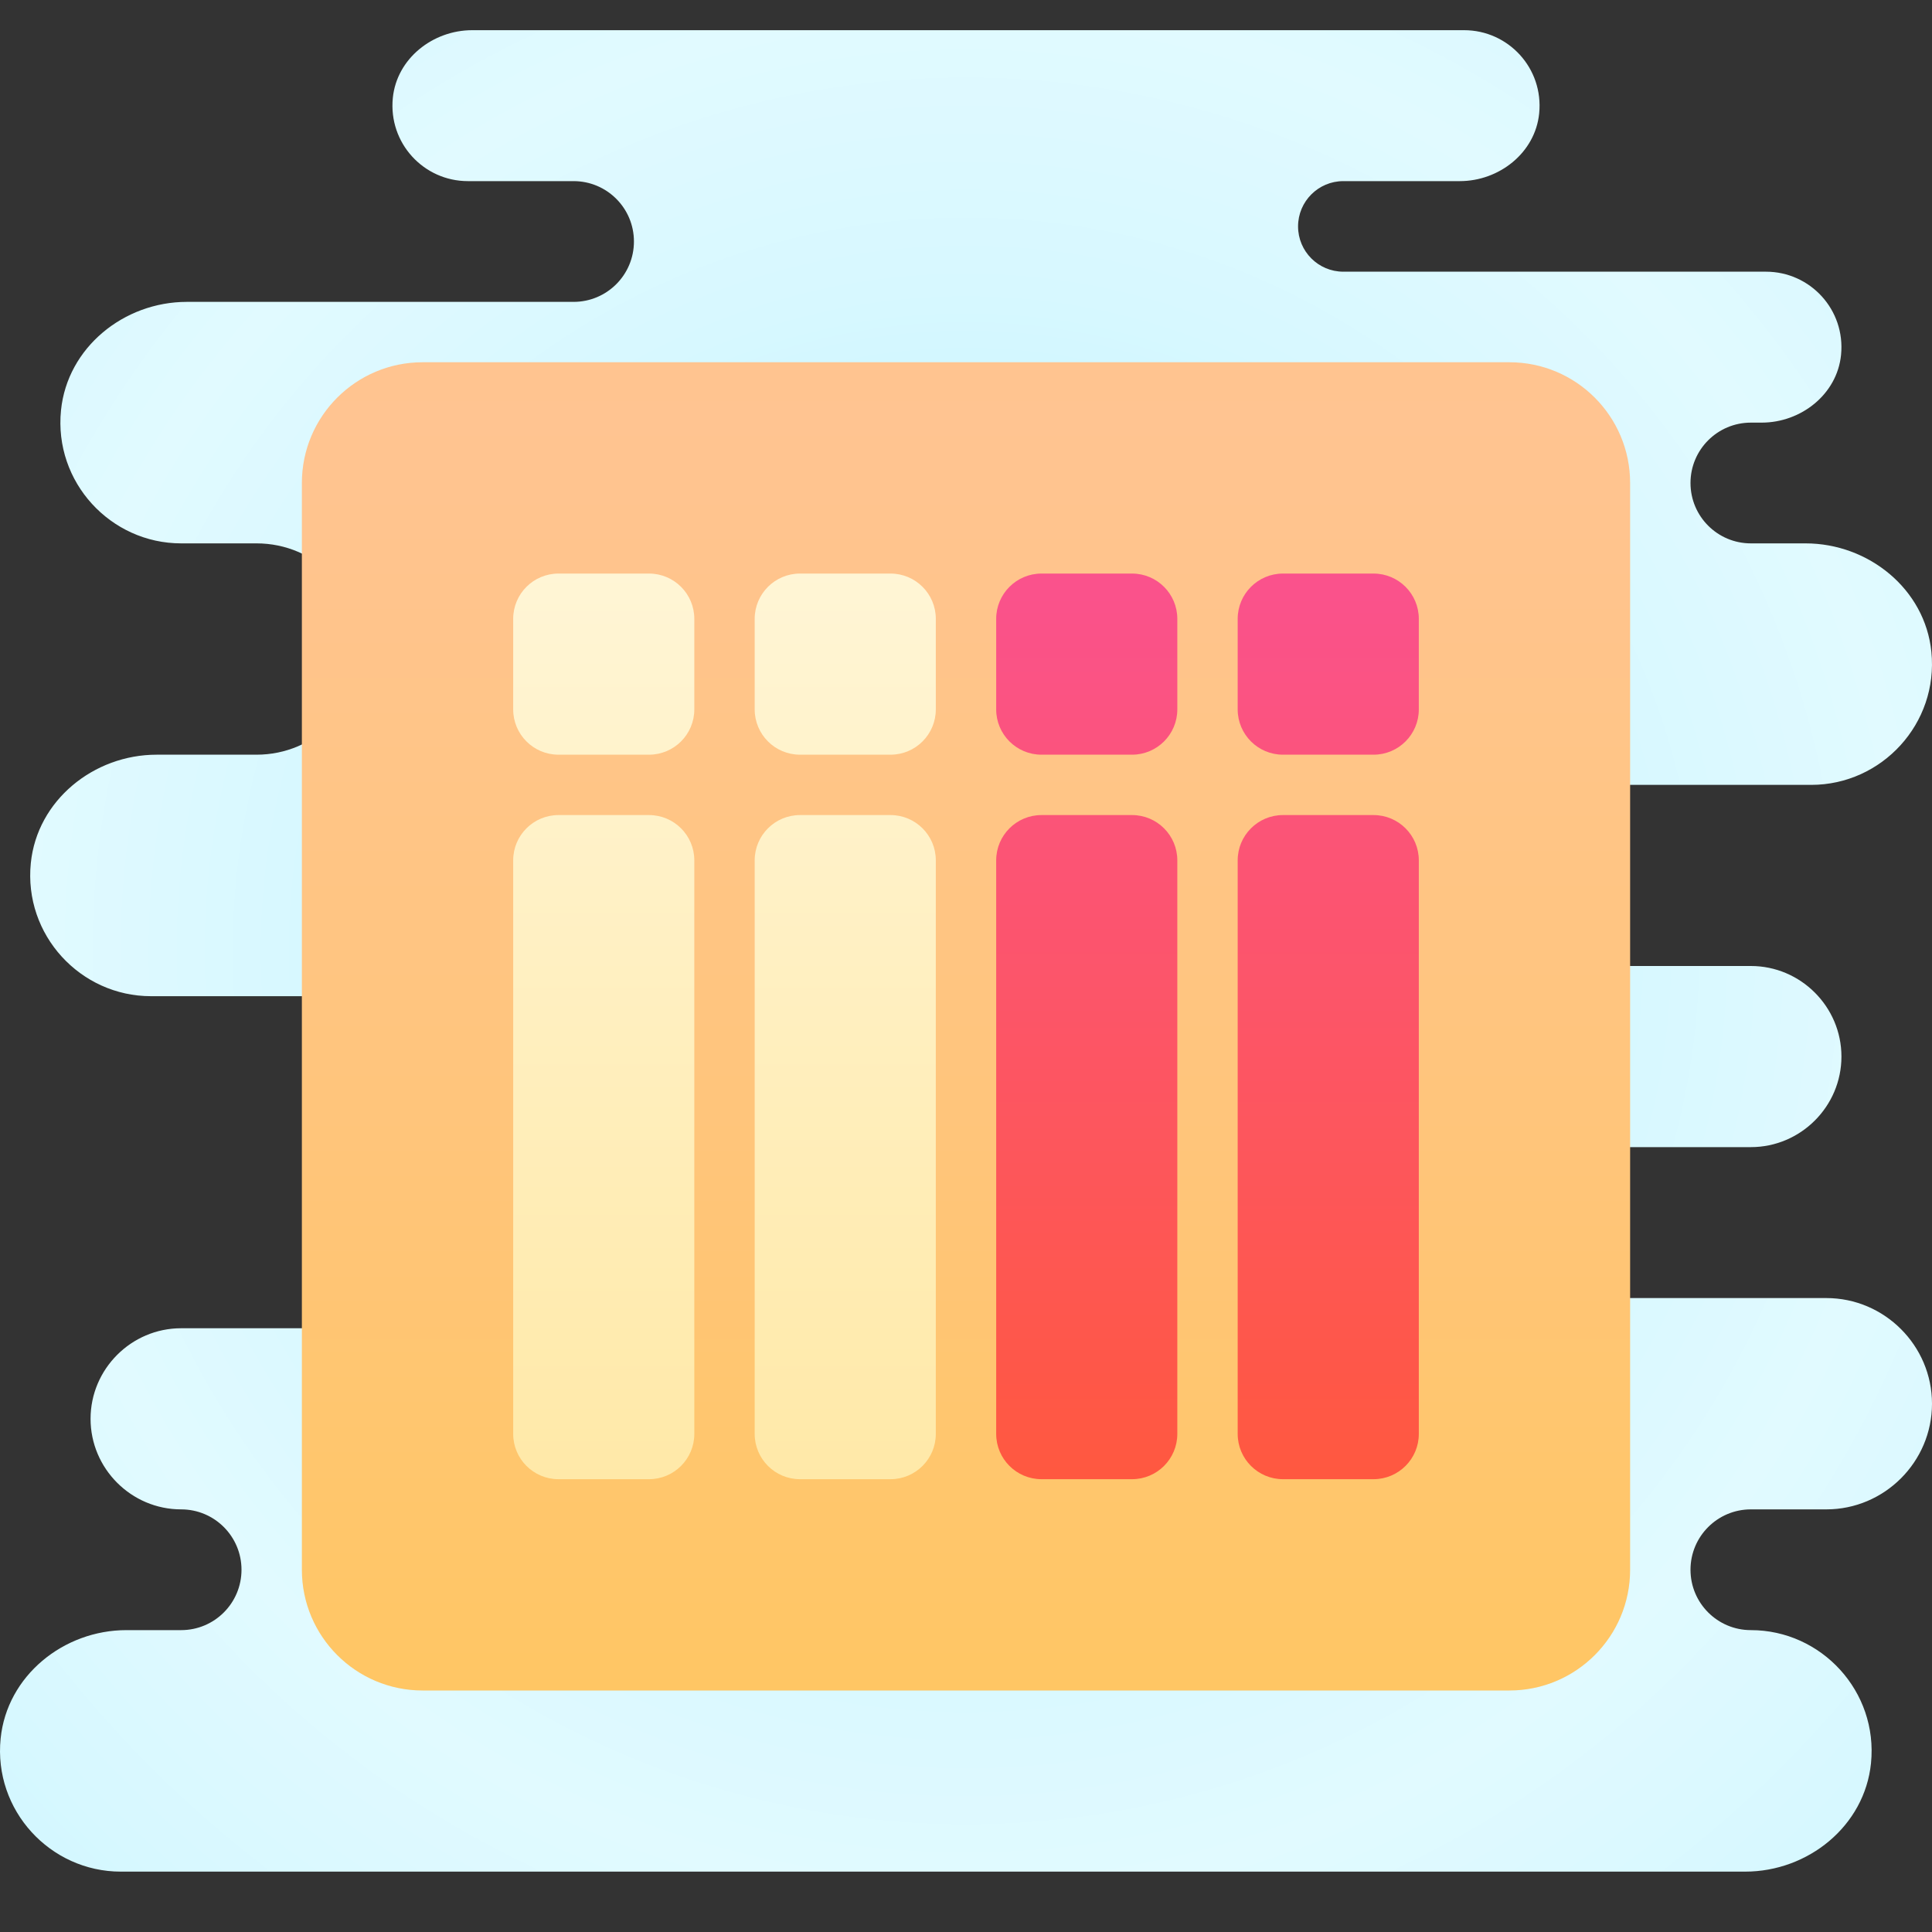 <svg xmlns="http://www.w3.org/2000/svg" viewBox="0 0 64 64"><rect x="0" y="0" width="64" height="64" fill="#333333" stroke="none"/><radialGradient id="grvOyV_vRFQ79kQjEdEnha" cx="32" cy="31.5" r="31.259" gradientUnits="userSpaceOnUse" spreadMethod="reflect"><stop offset="0" stop-color="#afeeff"/><stop offset=".193" stop-color="#bbf1ff"/><stop offset=".703" stop-color="#d7f8ff"/><stop offset="1" stop-color="#e1faff"/></radialGradient><path fill="url(#grvOyV_vRFQ79kQjEdEnha)" d="M58,54c-1.105,0-2-0.895-2-2c0-1.105,0.895-2,2-2h2.5c1.925,0,3.5-1.575,3.5-3.5 S62.425,43,60.5,43H50c-1.381,0-2.5-1.119-2.5-2.5c0-1.381,1.119-2.5,2.5-2.5h8c1.65,0,3-1.35,3-3c0-1.65-1.35-3-3-3H42v-6h18 c2.335,0,4.22-2.028,3.979-4.41C63.77,19.514,61.897,18,59.811,18H58c-1.105,0-2-0.895-2-2c0-1.105,0.895-2,2-2h0.357 c1.308,0,2.499-0.941,2.63-2.242C61.137,10.261,59.966,9,58.5,9h-14C43.672,9,43,8.328,43,7.5S43.672,6,44.5,6h3.857 c1.308,0,2.499-0.941,2.63-2.242C51.137,2.261,49.966,1,48.5,1L15.643,1c-1.308,0-2.499,0.941-2.63,2.242 C12.863,4.739,14.034,6,15.5,6H19c1.105,0,2,0.895,2,2c0,1.105-0.895,2-2,2H6.189c-2.086,0-3.958,1.514-4.168,3.59 C1.78,15.972,3.665,18,6,18h2.5c1.933,0,3.5,1.567,3.5,3.5c0,1.933-1.567,3.5-3.5,3.5H5.189c-2.086,0-3.958,1.514-4.168,3.59 C0.78,30.972,2.665,33,5,33h17v11H6c-1.65,0-3,1.35-3,3c0,1.65,1.35,3,3,3h0c1.105,0,2,0.895,2,2c0,1.105-0.895,2-2,2H4.189 c-2.086,0-3.958,1.514-4.168,3.59C-0.22,59.972,1.665,62,4,62h53.811c2.086,0,3.958-1.514,4.168-3.59C62.22,56.028,60.335,54,58,54z"/><linearGradient id="grvOyV_vRFQ79kQjEdEnhb" x1="32" x2="32" y1="57.852" y2="13.852" gradientUnits="userSpaceOnUse" spreadMethod="reflect"><stop offset="0" stop-color="#ffc662"/><stop offset=".004" stop-color="#ffc662"/><stop offset=".609" stop-color="#ffc582"/><stop offset="1" stop-color="#ffc491"/><stop offset="1" stop-color="#ffc491"/></linearGradient><path fill="url(#grvOyV_vRFQ79kQjEdEnhb)" d="M50,12H14c-2.209,0-4,1.791-4,4v36c0,2.209,1.791,4,4,4h36c2.209,0,4-1.791,4-4V16 C54,13.791,52.209,12,50,12z"/><linearGradient id="grvOyV_vRFQ79kQjEdEnhc" x1="40" x2="40" y1="49" y2="19" gradientUnits="userSpaceOnUse" spreadMethod="reflect"><stop offset="0" stop-color="#ff5840"/><stop offset=".007" stop-color="#ff5840"/><stop offset=".989" stop-color="#fa528c"/><stop offset="1" stop-color="#fa528c"/></linearGradient><path fill="url(#grvOyV_vRFQ79kQjEdEnhc)" d="M41,23.5v-3c0-0.828,0.672-1.5,1.5-1.5h3c0.828,0,1.5,0.672,1.5,1.5v3 c0,0.828-0.672,1.5-1.5,1.5h-3C41.672,25,41,24.328,41,23.5z M42.5,49h3c0.828,0,1.5-0.672,1.5-1.5v-19c0-0.828-0.672-1.5-1.5-1.5 h-3c-0.828,0-1.5,0.672-1.5,1.5v19C41,48.328,41.672,49,42.5,49z M34.5,25h3c0.828,0,1.5-0.672,1.5-1.5v-3 c0-0.828-0.672-1.5-1.5-1.5h-3c-0.828,0-1.5,0.672-1.5,1.5v3C33,24.328,33.672,25,34.5,25z M34.5,49h3c0.828,0,1.5-0.672,1.5-1.5 v-19c0-0.828-0.672-1.5-1.5-1.5h-3c-0.828,0-1.5,0.672-1.5,1.5v19C33,48.328,33.672,49,34.5,49z"/><linearGradient id="grvOyV_vRFQ79kQjEdEnhd" x1="24" x2="24" y1="49" y2="19" gradientUnits="userSpaceOnUse" spreadMethod="reflect"><stop offset="0" stop-color="#ffe9a8"/><stop offset="1" stop-color="#fff5d5"/></linearGradient><path fill="url(#grvOyV_vRFQ79kQjEdEnhd)" d="M26.5,25h3c0.828,0,1.5-0.672,1.5-1.5v-3c0-0.828-0.672-1.5-1.5-1.5h-3 c-0.828,0-1.5,0.672-1.5,1.5v3C25,24.328,25.672,25,26.5,25z M18.5,25h3c0.828,0,1.5-0.672,1.5-1.5v-3c0-0.828-0.672-1.5-1.5-1.5h-3 c-0.828,0-1.5,0.672-1.5,1.5v3C17,24.328,17.672,25,18.5,25z M26.5,49h3c0.828,0,1.5-0.672,1.5-1.5v-19c0-0.828-0.672-1.5-1.5-1.5 h-3c-0.828,0-1.5,0.672-1.5,1.5v19C25,48.328,25.672,49,26.5,49z M18.5,49h3c0.828,0,1.5-0.672,1.5-1.5v-19 c0-0.828-0.672-1.5-1.5-1.5h-3c-0.828,0-1.5,0.672-1.5,1.5v19C17,48.328,17.672,49,18.5,49z"/></svg>